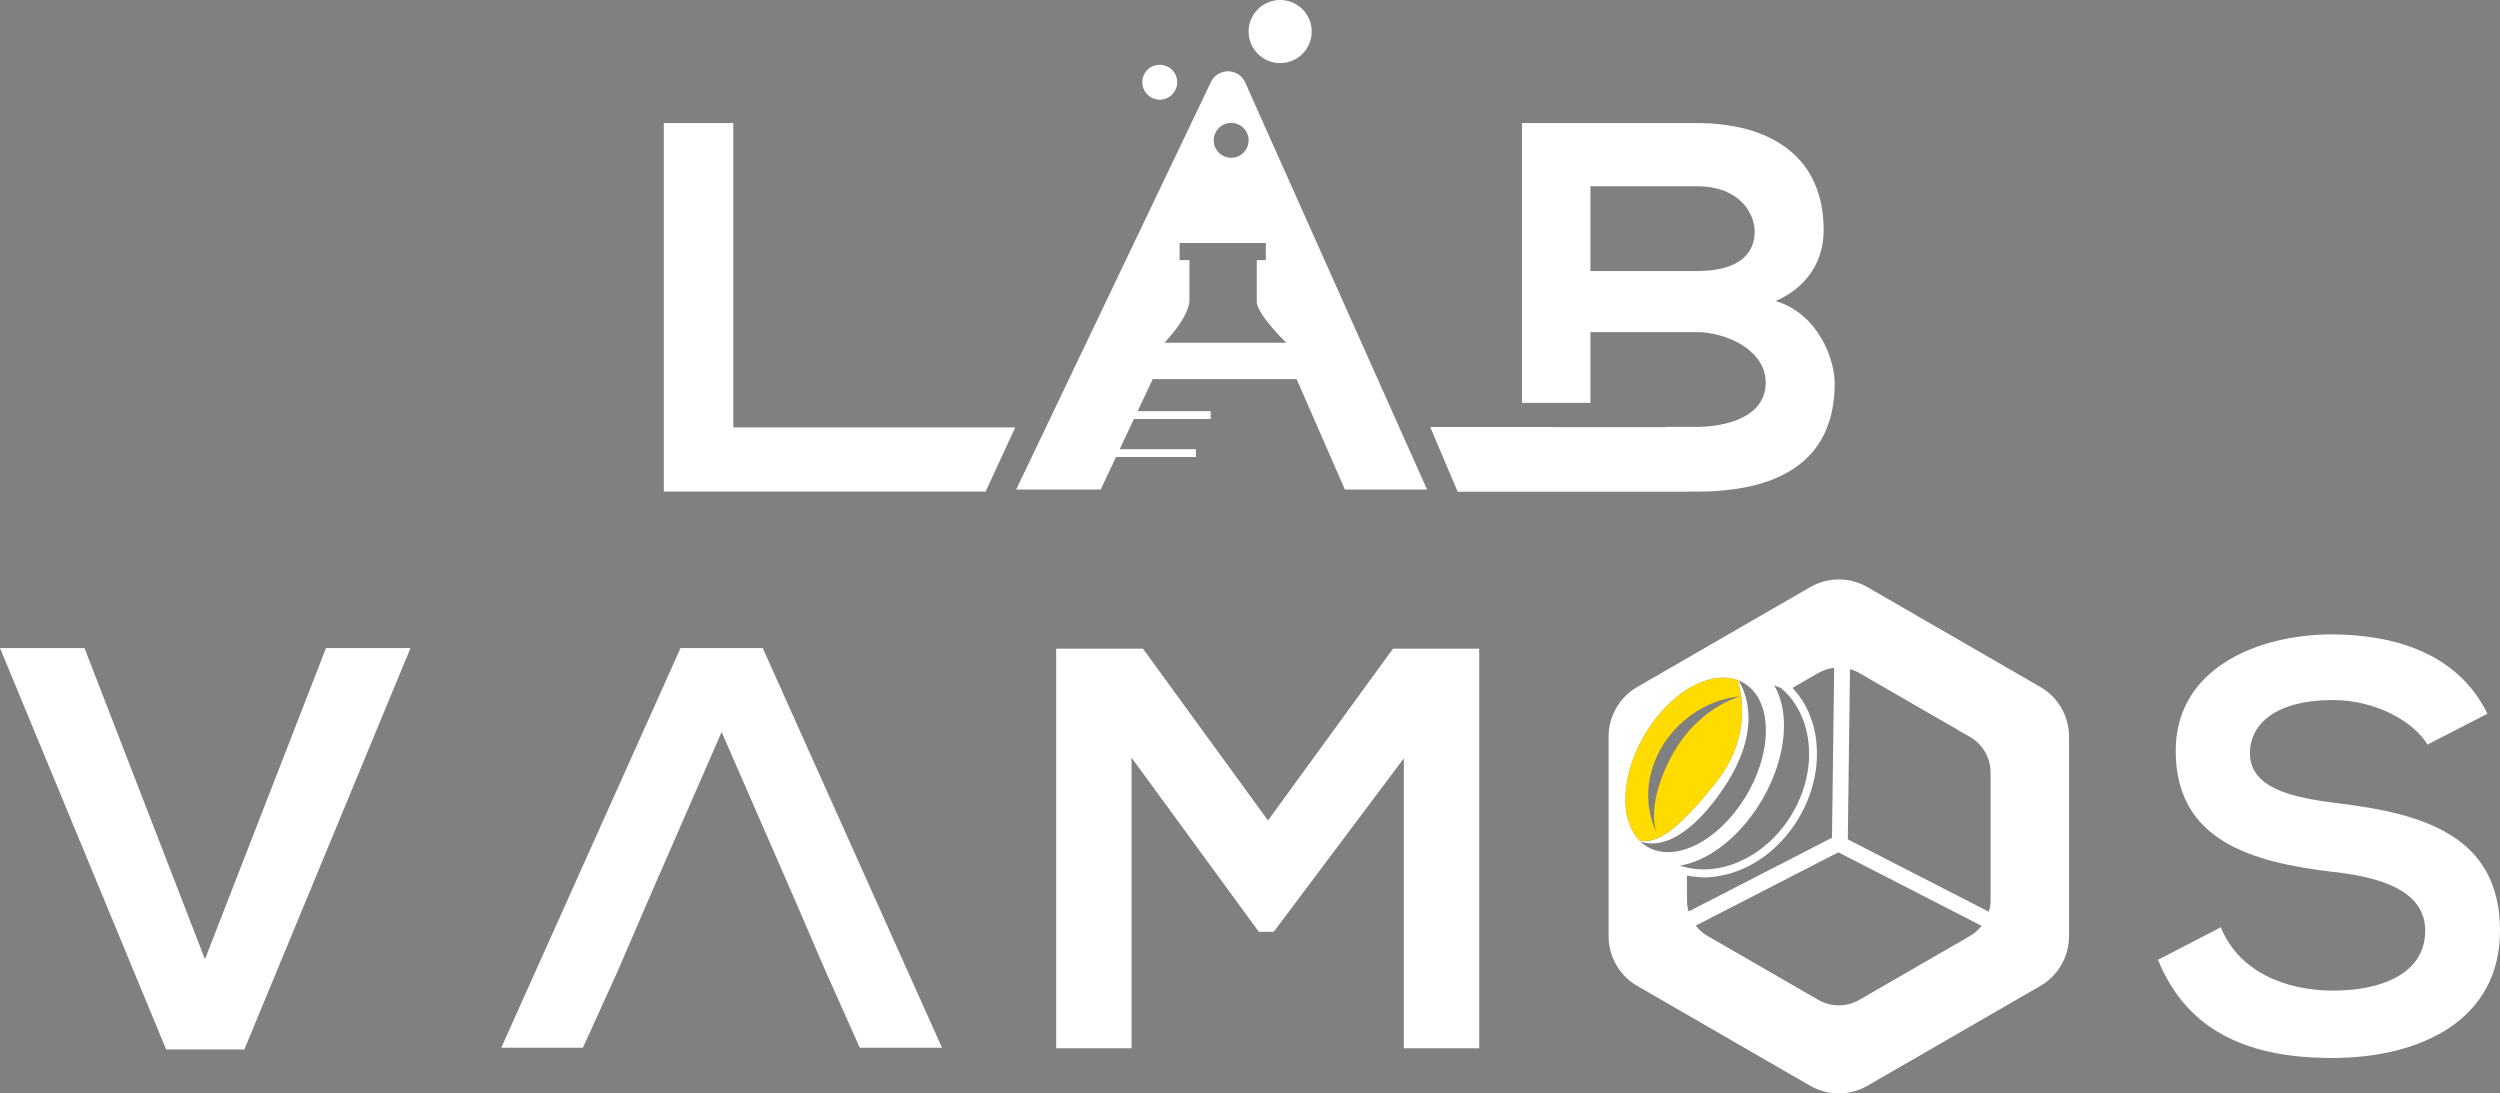 <?xml version="1.0" encoding="utf-8"?>
<svg version="1.1" xmlns="http://www.w3.org/2000/svg" xmlns:xlink="http://www.w3.org/1999/xlink" x="0px"
	 y="0px" width="315.45px" height="137.967px" viewBox="0 0 315.45 137.967" enable-background="new 0 0 315.45 137.967"
	 xml:space="preserve">
<rect x="0" y="0" width="315.45" height="137.967" fill="#808080" stroke="none"/>
<rect x="-140.657" y="180.322" fill="#262626" width="596.137" height="205.102"/>
<g>
	<path d="M295.135-286.869c-6.052-0.721-11.237-1.945-11.237-6.339c0-3.746,3.386-6.7,10.444-6.7c5.476,0,10.229,2.738,11.959,5.619
		l7.563-3.89c-3.818-7.78-11.959-10.013-19.811-10.013c-9.292,0.072-19.521,4.323-19.521,14.695c0,11.311,9.509,14.048,19.81,15.272
		c6.699,0.721,11.67,2.666,11.67,7.42c0,5.475-5.619,7.564-11.598,7.564c-6.124,0-11.958-2.45-14.191-7.997l-7.924,4.106
		c3.746,9.221,11.67,12.391,21.971,12.391c11.238,0,21.18-4.826,21.18-16.064C315.45-282.835,305.652-285.572,295.135-286.869z"/>
	<path d="M257.454-301.557l-21.818-12.597c-2.237-1.292-4.994-1.292-7.231,0l-21.819,12.597c-2.237,1.292-3.615,3.679-3.615,6.263
		v25.194c0,2.583,1.378,4.971,3.615,6.262l21.819,12.597c2.237,1.292,4.994,1.292,7.231,0l21.818-12.597
		c2.237-1.292,3.616-3.679,3.616-6.262v-25.194C261.07-297.877,259.691-300.265,257.454-301.557z M205.101-287.494
		c0.059-5.616,4.072-12.063,8.965-14.398c1.939-0.926,3.72-1.056,5.165-0.54c0.427,1.268,1.983,7.063-2.784,13.015
		c-5.473,6.832-7.651,7.507-9.55,7.255C205.752-283.329,205.077-285.148,205.101-287.494z M206.966-282.087
		c0.866,0.377,4.844,1.5,10.318-6.408c5.335-7.707,2.872-12.648,2.071-13.89c2.132,0.829,3.498,3.105,3.463,6.431
		c-0.059,5.616-4.072,12.063-8.965,14.399C211.047-280.215,208.566-280.525,206.966-282.087z M214.595-279.84
		c5.803-2.691,10.506-10.235,10.506-16.851c0-2.043-0.451-3.756-1.242-5.072l0.864,0.341c1.895,1.597,3.109,3.937,3.454,6.714
		c0.538,4.333-1.174,8.814-4.168,11.966c-1.174,1.235-2.543,2.26-4.057,2.994c-0.551,0.267-1.115,0.509-1.701,0.693
		c-2.182,0.686-4.348,0.687-6.289,0.04C212.805-279.156,213.684-279.417,214.595-279.84z M212.867-274.638v-3.12
		c0.468,0.094,0.942,0.155,1.425,0.185c0.219,0.013,0.433,0.045,0.653,0.045c0.77,0,1.555-0.089,2.344-0.252
		c0.42-0.086,0.842-0.188,1.264-0.32c5.725-1.8,10.01-7.493,10.631-13.523c0.093-0.906,0.103-1.818,0.022-2.728
		c-0.015-0.16-0.017-0.32-0.036-0.479c-0.111-0.896-0.308-1.751-0.581-2.557c-0.396-1.167-0.953-2.232-1.662-3.165
		c-0.235-0.31-0.487-0.604-0.755-0.884l3.251-1.877c0.629-0.363,1.314-0.579,2.013-0.658l-0.276,21.44l-18.093,9.303
		C212.937-273.681,212.867-274.154,212.867-274.638z M248.575-270.14l-13.958,8.059c-1.607,0.928-3.588,0.928-5.194,0l-13.958-8.059
		c-0.588-0.339-1.091-0.786-1.495-1.303l17.992-9.251l18.081,9.281C249.642-270.908,249.15-270.472,248.575-270.14z
		 M251.171-274.638c0,0.498-0.076,0.983-0.211,1.448l-17.805-9.138l0.277-21.479c0.408,0.115,0.807,0.277,1.184,0.495l13.958,8.059
		c1.607,0.928,2.597,2.643,2.597,4.499V-274.638z"/>
	<path fill="#FFFFFF" d="M213.969-271.443c0.404,0.518,0.907,0.964,1.495,1.303l13.958,8.059c1.606,0.928,3.587,0.928,5.194,0
		l13.958-8.059c0.575-0.333,1.067-0.769,1.468-1.273l-18.081-9.281L213.969-271.443z"/>
	<path fill="#FFFFFF" d="M248.575-295.254l-13.958-8.059c-0.377-0.217-0.775-0.379-1.184-0.495l-0.277,21.479l17.805,9.138
		c0.135-0.465,0.211-0.951,0.211-1.448v-16.117C251.171-292.611,250.182-294.326,248.575-295.254z"/>
	<path fill="#FFFFFF" d="M218.251-279.054c0.586-0.185,1.15-0.426,1.701-0.693c1.514-0.734,2.883-1.759,4.057-2.994
		c2.994-3.151,4.706-7.633,4.168-11.966c-0.345-2.778-1.56-5.118-3.454-6.714l-0.864-0.341c0.791,1.316,1.242,3.029,1.242,5.072
		c0,6.615-4.703,14.16-10.506,16.851c-0.911,0.422-1.79,0.684-2.633,0.826C213.904-278.367,216.07-278.368,218.251-279.054z"/>
	<path fill="#FFFFFF" d="M231.435-303.971c-0.698,0.079-1.384,0.295-2.013,0.658l-3.251,1.877c0.268,0.28,0.52,0.574,0.755,0.884
		c0.709,0.933,1.267,1.998,1.662,3.165c0.273,0.806,0.47,1.66,0.581,2.557c0.02,0.159,0.021,0.319,0.036,0.479
		c0.08,0.909,0.07,1.821-0.022,2.728c-0.621,6.03-4.906,11.723-10.631,13.523c-0.422,0.133-0.844,0.234-1.264,0.32
		c-0.789,0.163-1.574,0.252-2.344,0.252c-0.221,0-0.435-0.032-0.653-0.045c-0.482-0.029-0.957-0.091-1.425-0.185v3.12
		c0,0.484,0.07,0.958,0.199,1.411l18.093-9.303L231.435-303.971z"/>
	<path fill="#FFFFFF" d="M222.819-295.954c0.035-3.326-1.331-5.603-3.463-6.431c0.801,1.241,3.264,6.183-2.071,13.89
		c-5.475,7.908-9.452,6.785-10.318,6.408c1.6,1.563,4.081,1.873,6.888,0.533C218.747-283.891,222.76-290.337,222.819-295.954z"/>
	<path fill="#FFDB00" d="M216.447-289.418c4.768-5.951,3.211-11.747,2.784-13.015c-1.445-0.516-3.226-0.386-5.165,0.54
		c-4.893,2.336-8.906,8.782-8.965,14.398c-0.024,2.346,0.651,4.166,1.796,5.331C208.795-281.911,210.974-282.586,216.447-289.418z
		 M208.715-291.958c1.863-4.94,6.544-8.104,10.922-8.408c0,0-5.651,1.328-9.015,8.104c-3.034,6.111-1.561,9.101-1.561,9.101
		S206.852-287.018,208.715-291.958z"/>
	<path d="M210.623-292.262c3.363-6.776,9.015-8.104,9.015-8.104c-4.378,0.303-9.059,3.467-10.922,8.408
		c-1.863,4.941,0.347,8.798,0.347,8.798S207.588-286.151,210.623-292.262z"/>
	<polygon points="40.676,-305.288 25.862,-267.203 10.662,-306.463 0,-306.463 20.963,-255.82 30.833,-255.82 50.727,-303.881 
		51.795,-306.463 41.133,-306.463 	"/>
	<polygon points="162.554,-288.226 159.995,-284.708 156.854,-289.023 144.218,-306.391 133.268,-306.391 133.268,-292.325 
		133.268,-255.965 142.777,-255.965 142.777,-290.994 142.777,-292.632 144.111,-290.807 158.841,-270.66 160.714,-270.66 
		172.811,-286.79 177.139,-292.56 177.139,-286.184 177.139,-255.965 186.648,-255.965 186.648,-284.852 186.648,-306.391 
		175.77,-306.391 	"/>
	<polygon points="96.242,-306.463 85.868,-306.463 82.702,-299.405 63.248,-256.037 73.55,-256.037 77.872,-265.545 
		81.689,-274.406 91.055,-295.874 100.419,-274.406 104.237,-265.545 108.487,-256.037 118.861,-256.037 100.528,-296.909 	"/>
	<path d="M224.064-350.252c4.317-1.927,6.045-5.381,6.045-8.968c0-9.367-6.843-13.486-16.011-13.486c-7.374,0-14.747,0-22.056,0
		v33.232v2.067h1.531h7.105v-8.926h13.419c3.588,0,8.703,2.192,8.703,6.377c0,4.385-5.115,5.581-8.703,5.581h-3.833v0.033h-14.314
		l-0.011-0.015h-3.897h-11.574l3.458,8.167h17.956h11.095v-0.014c0.374,0,0.746,0,1.121,0c9.633,0,17.405-3.322,17.405-13.685
		C231.503-342.812,229.511-348.591,224.064-350.252z M214.098-354.039h-13.419v-10.695h13.419c5.581,0,7.308,3.587,7.308,5.713
		C221.406-356.364,219.613-354.039,214.098-354.039z"/>
	<polygon points="92.527,-372.707 83.758,-372.707 83.758,-326.204 124.361,-326.204 128.103,-334.309 92.527,-334.309 	"/>
	<g>
		<path d="M150.904-330.571v-0.989h-9.621l1.798-3.813h9.685v-0.989h-9.218l1.907-4.045h18.151l6.091,13.941h10.37l-22.948-51.365
			c-0.829-1.854-3.449-1.888-4.325-0.056l-24.575,51.42h10.663l1.936-4.105H150.904z M155.348-372.73c1.215,0,2.201,0.985,2.201,2.2
			s-0.985,2.2-2.201,2.2s-2.2-0.985-2.2-2.2S154.133-372.73,155.348-372.73z M150.083-350.284v-5.132h-1.238v-2.164h10.877v2.164
			h-1.141v5.414c0.338,1.745,3.715,5.009,3.715,5.009h-15.366C150.196-348.482,150.083-350.284,150.083-350.284z"/>
		<circle cx="146.337" cy="-377.865" r="2.2"/>
		<circle cx="161.531" cy="-384.256" r="3.982"/>
	</g>
</g>
<g>
	<g>
		<path fill="#FFFFFF" d="M295.135,101.369c-6.052-0.721-11.237-1.944-11.237-6.339c0-3.746,3.386-6.699,10.444-6.699
			c5.476,0,10.229,2.737,11.959,5.618l7.563-3.89c-3.818-7.78-11.959-10.013-19.811-10.013c-9.292,0.072-19.521,4.322-19.521,14.695
			c0,11.31,9.509,14.047,19.81,15.271c6.699,0.721,11.67,2.665,11.67,7.42c0,5.475-5.619,7.564-11.598,7.564
			c-6.124,0-11.958-2.449-14.191-7.996l-7.924,4.105c3.746,9.221,11.67,12.391,21.971,12.391c11.238,0,21.18-4.826,21.18-16.064
			C315.45,105.403,305.652,102.666,295.135,101.369z"/>
		<path fill="none" d="M216.447,98.82c4.768-5.951,3.211-11.747,2.784-13.015c-1.445-0.517-3.226-0.386-5.165,0.54
			c-4.893,2.336-8.906,8.782-8.965,14.398c-0.024,2.346,0.651,4.165,1.796,5.331C208.795,106.327,210.974,105.652,216.447,98.82z"/>
		<path fill="#FFFFFF" d="M257.454,86.682l-21.818-12.597c-2.237-1.292-4.994-1.292-7.231,0l-21.819,12.597
			c-2.237,1.292-3.615,3.679-3.615,6.263v25.194c0,2.583,1.378,4.971,3.615,6.263l21.819,12.597c2.237,1.292,4.994,1.292,7.231,0
			l21.818-12.597c2.237-1.292,3.616-3.68,3.616-6.263V92.944C261.07,90.36,259.691,87.974,257.454,86.682z M205.101,100.744
			c0.059-5.616,4.072-12.063,8.965-14.398c1.939-0.926,3.72-1.057,5.165-0.54c0.427,1.268,1.983,7.063-2.784,13.015
			c-5.473,6.832-7.651,7.507-9.55,7.255C205.752,104.909,205.077,103.09,205.101,100.744z M206.966,106.15
			c0.866,0.378,4.844,1.501,10.318-6.407c5.335-7.706,2.872-12.648,2.071-13.89c2.132,0.829,3.498,3.105,3.463,6.432
			c-0.059,5.616-4.072,12.063-8.965,14.398C211.047,108.023,208.566,107.714,206.966,106.15z M214.595,108.398
			c5.803-2.691,10.506-10.235,10.506-16.851c0-2.043-0.451-3.756-1.242-5.071l0.864,0.341c1.895,1.597,3.109,3.937,3.454,6.714
			c0.538,4.333-1.174,8.814-4.168,11.966c-1.174,1.235-2.543,2.261-4.057,2.994c-0.551,0.268-1.115,0.509-1.701,0.693
			c-2.182,0.686-4.348,0.687-6.289,0.04C212.805,109.082,213.684,108.82,214.595,108.398z M212.867,113.601v-3.12
			c0.468,0.094,0.942,0.155,1.425,0.185c0.219,0.013,0.433,0.045,0.653,0.045c0.77,0,1.555-0.089,2.344-0.252
			c0.42-0.086,0.842-0.188,1.264-0.32c5.725-1.801,10.01-7.493,10.631-13.523c0.093-0.906,0.103-1.817,0.022-2.728
			c-0.015-0.159-0.017-0.319-0.036-0.479c-0.111-0.896-0.308-1.751-0.581-2.557c-0.396-1.168-0.953-2.232-1.662-3.165
			c-0.235-0.31-0.487-0.604-0.755-0.885l3.251-1.876c0.629-0.363,1.314-0.579,2.013-0.658l-0.276,21.44l-18.093,9.303
			C212.937,114.558,212.867,114.084,212.867,113.601z M248.575,118.099l-13.958,8.059c-1.607,0.928-3.588,0.928-5.194,0
			l-13.958-8.059c-0.588-0.339-1.091-0.785-1.495-1.304l17.992-9.25l18.081,9.281C249.642,117.33,249.15,117.767,248.575,118.099z
			 M251.171,113.601c0,0.497-0.076,0.982-0.211,1.448l-17.805-9.139l0.277-21.479c0.408,0.115,0.807,0.277,1.184,0.495l13.958,8.059
			c1.607,0.928,2.597,2.643,2.597,4.498V113.601z"/>
		<path fill="#FFDB00" d="M216.447,98.82c4.768-5.951,3.211-11.747,2.784-13.015c-1.445-0.517-3.226-0.386-5.165,0.54
			c-4.893,2.336-8.906,8.782-8.965,14.398c-0.024,2.346,0.651,4.165,1.796,5.331C208.795,106.327,210.974,105.652,216.447,98.82z
			 M208.715,96.28c1.863-4.941,6.544-8.104,10.922-8.408c0,0-5.651,1.328-9.015,8.104c-3.034,6.11-1.561,9.102-1.561,9.102
			S206.852,101.221,208.715,96.28z"/>
		<polygon fill="#FFFFFF" points="40.676,82.95 25.862,121.035 10.662,81.775 0,81.775 20.963,132.418 30.833,132.418 
			50.727,84.357 51.795,81.775 41.133,81.775 		"/>
		<polygon fill="#FFFFFF" points="162.554,100.013 159.995,103.53 156.854,99.215 144.218,81.848 133.268,81.848 133.268,95.913 
			133.268,132.273 142.777,132.273 142.777,97.244 142.777,95.606 144.111,97.431 158.841,117.578 160.714,117.578 172.811,101.449 
			177.139,95.679 177.139,102.055 177.139,132.273 186.648,132.273 186.648,103.386 186.648,81.848 175.77,81.848 		"/>
		<polygon fill="#FFFFFF" points="96.242,81.775 85.868,81.775 82.702,88.834 63.248,132.201 73.55,132.201 77.872,122.692 
			81.689,113.832 91.055,92.364 100.419,113.832 104.237,122.692 108.487,132.201 118.861,132.201 100.528,91.329 		"/>
		<path fill="#FFFFFF" d="M224.064,37.986c4.317-1.927,6.045-5.382,6.045-8.969c0-9.367-6.843-13.486-16.011-13.486
			c-7.374,0-14.747,0-22.056,0v33.232v2.067h1.531h7.105v-8.926h13.419c3.588,0,8.703,2.192,8.703,6.378
			c0,4.385-5.115,5.58-8.703,5.58h-3.833v0.033h-14.314l-0.011-0.015h-3.897h-11.574l3.458,8.167h17.956h11.095v-0.015
			c0.374,0,0.746,0,1.121,0c9.633,0,17.405-3.321,17.405-13.685C231.503,45.427,229.511,39.647,224.064,37.986z M214.098,34.199
			h-13.419V23.504h13.419c5.581,0,7.308,3.587,7.308,5.713C221.406,31.874,219.613,34.199,214.098,34.199z"/>
		<polygon fill="#FFFFFF" points="92.527,15.531 83.758,15.531 83.758,62.034 124.361,62.034 128.103,53.93 92.527,53.93 		"/>
		<path fill="#FFFFFF" d="M150.904,57.667v-0.988h-9.621l1.798-3.813h9.685v-0.989h-9.218l1.907-4.045h18.151l6.091,13.941h10.37
			l-22.948-51.364c-0.829-1.854-3.449-1.889-4.325-0.056l-24.575,51.42h10.663l1.936-4.105H150.904z M155.348,15.508
			c1.215,0,2.201,0.985,2.201,2.2s-0.985,2.2-2.201,2.2s-2.2-0.985-2.2-2.2S154.133,15.508,155.348,15.508z M150.083,37.955v-5.133
			h-1.238v-2.163h10.877v2.163h-1.141v5.414c0.338,1.745,3.715,5.01,3.715,5.01h-15.366
			C150.196,39.756,150.083,37.955,150.083,37.955z"/>
		<circle fill="#FFFFFF" cx="146.337" cy="10.373" r="2.2"/>
	</g>
	<circle fill="#FFFFFF" cx="161.531" cy="3.981" r="3.982"/>
</g>
<g>
	<path fill="#262626" d="M295.135-102.644c-6.052-0.721-11.237-1.945-11.237-6.339c0-3.746,3.386-6.7,10.444-6.7
		c5.476,0,10.229,2.737,11.959,5.619l7.563-3.89c-3.818-7.78-11.959-10.013-19.811-10.013c-9.292,0.072-19.521,4.322-19.521,14.695
		c0,11.31,9.509,14.047,19.81,15.272c6.699,0.721,11.67,2.665,11.67,7.42c0,5.475-5.619,7.564-11.598,7.564
		c-6.124,0-11.958-2.449-14.191-7.996l-7.924,4.106c3.746,9.221,11.67,12.39,21.971,12.39c11.238,0,21.18-4.826,21.18-16.064
		C315.45-98.61,305.652-101.348,295.135-102.644z"/>
	<path fill="#262626" d="M257.454-117.332l-21.818-12.597c-2.237-1.292-4.994-1.292-7.231,0l-21.819,12.597
		c-2.237,1.292-3.615,3.679-3.615,6.262v25.194c0,2.583,1.378,4.971,3.615,6.263l21.819,12.597c2.237,1.292,4.994,1.292,7.231,0
		l21.818-12.597c2.237-1.292,3.616-3.679,3.616-6.263v-25.194C261.07-113.653,259.691-116.041,257.454-117.332z M205.101-103.27
		c0.059-5.616,4.072-12.063,8.965-14.399c1.939-0.926,3.72-1.056,5.165-0.54c0.427,1.268,1.983,7.063-2.784,13.015
		c-5.473,6.832-7.651,7.506-9.55,7.254C205.752-99.104,205.077-100.924,205.101-103.27z M206.966-97.863
		c0.866,0.377,4.844,1.5,10.318-6.408c5.335-7.706,2.872-12.648,2.071-13.889c2.132,0.829,3.498,3.105,3.463,6.431
		c-0.059,5.616-4.072,12.063-8.965,14.398C211.047-95.99,208.566-96.3,206.966-97.863z M214.595-95.616
		c5.803-2.691,10.506-10.235,10.506-16.85c0-2.043-0.451-3.756-1.242-5.072l0.864,0.341c1.895,1.596,3.109,3.937,3.454,6.714
		c0.538,4.333-1.174,8.814-4.168,11.966c-1.174,1.235-2.543,2.261-4.057,2.994c-0.551,0.268-1.115,0.509-1.701,0.693
		c-2.182,0.686-4.348,0.687-6.289,0.041C212.805-94.932,213.684-95.193,214.595-95.616z M212.867-90.414v-3.119
		c0.468,0.094,0.942,0.155,1.425,0.184c0.219,0.013,0.433,0.045,0.653,0.045c0.77,0,1.555-0.089,2.344-0.251
		c0.42-0.086,0.842-0.188,1.264-0.321c5.725-1.8,10.01-7.492,10.631-13.523c0.093-0.906,0.103-1.818,0.022-2.728
		c-0.015-0.16-0.017-0.32-0.036-0.479c-0.111-0.896-0.308-1.75-0.581-2.557c-0.396-1.167-0.953-2.232-1.662-3.165
		c-0.235-0.31-0.487-0.604-0.755-0.884l3.251-1.876c0.629-0.363,1.314-0.579,2.013-0.658l-0.276,21.441l-18.093,9.303
		C212.937-89.457,212.867-89.93,212.867-90.414z M248.575-85.915l-13.958,8.059c-1.607,0.928-3.588,0.928-5.194,0l-13.958-8.059
		c-0.588-0.339-1.091-0.786-1.495-1.304l17.992-9.25l18.081,9.281C249.642-86.684,249.15-86.248,248.575-85.915z M251.171-90.414
		c0,0.498-0.076,0.983-0.211,1.449l-17.805-9.139l0.277-21.479c0.408,0.116,0.807,0.277,1.184,0.495l13.958,8.059
		c1.607,0.928,2.597,2.643,2.597,4.499V-90.414z"/>
	<path fill="#FFFFFF" d="M213.969-87.219c0.404,0.518,0.907,0.964,1.495,1.304l13.958,8.059c1.606,0.928,3.587,0.928,5.194,0
		l13.958-8.059c0.575-0.333,1.067-0.769,1.468-1.273l-18.081-9.281L213.969-87.219z"/>
	<path fill="#FFFFFF" d="M248.575-111.03l-13.958-8.059c-0.377-0.218-0.775-0.379-1.184-0.495l-0.277,21.479l17.805,9.139
		c0.135-0.465,0.211-0.951,0.211-1.449v-16.117C251.171-108.387,250.182-110.102,248.575-111.03z"/>
	<path fill="#FFFFFF" d="M218.251-94.83c0.586-0.185,1.15-0.426,1.701-0.693c1.514-0.733,2.883-1.759,4.057-2.994
		c2.994-3.151,4.706-7.633,4.168-11.966c-0.345-2.777-1.56-5.118-3.454-6.714l-0.864-0.341c0.791,1.316,1.242,3.029,1.242,5.072
		c0,6.615-4.703,14.159-10.506,16.85c-0.911,0.422-1.79,0.684-2.633,0.827C213.904-94.143,216.07-94.144,218.251-94.83z"/>
	<path fill="#FFFFFF" d="M231.435-119.747c-0.698,0.079-1.384,0.295-2.013,0.658l-3.251,1.876c0.268,0.28,0.52,0.575,0.755,0.884
		c0.709,0.933,1.267,1.998,1.662,3.165c0.273,0.806,0.47,1.661,0.581,2.557c0.02,0.159,0.021,0.319,0.036,0.479
		c0.08,0.91,0.07,1.821-0.022,2.728c-0.621,6.031-4.906,11.723-10.631,13.523c-0.422,0.133-0.844,0.234-1.264,0.321
		c-0.789,0.162-1.574,0.251-2.344,0.251c-0.221,0-0.435-0.032-0.653-0.045c-0.482-0.029-0.957-0.09-1.425-0.184v3.119
		c0,0.484,0.07,0.958,0.199,1.411l18.093-9.303L231.435-119.747z"/>
	<path fill="#FFFFFF" d="M222.819-111.729c0.035-3.326-1.331-5.603-3.463-6.431c0.801,1.241,3.264,6.183-2.071,13.889
		c-5.475,7.908-9.452,6.785-10.318,6.408c1.6,1.563,4.081,1.873,6.888,0.533C218.747-99.667,222.76-106.113,222.819-111.729z"/>
	<path fill="#FFDB00" d="M216.447-105.193c4.768-5.952,3.211-11.747,2.784-13.015c-1.445-0.517-3.226-0.386-5.165,0.54
		c-4.893,2.336-8.906,8.783-8.965,14.399c-0.024,2.345,0.651,4.165,1.796,5.331C208.795-97.687,210.974-98.362,216.447-105.193z
		 M208.715-107.734c1.863-4.941,6.544-8.105,10.922-8.408c0,0-5.651,1.329-9.015,8.104c-3.034,6.111-1.561,9.102-1.561,9.102
		S206.852-102.793,208.715-107.734z"/>
	<path fill="#262626" d="M210.623-108.038c3.363-6.776,9.015-8.104,9.015-8.104c-4.378,0.303-9.059,3.467-10.922,8.408
		c-1.863,4.94,0.347,8.798,0.347,8.798S207.588-101.927,210.623-108.038z"/>
	<polygon fill="#262626" points="25.862,-82.979 10.662,-122.239 0,-122.239 20.963,-71.596 30.833,-71.596 50.727,-119.657 
		40.676,-121.064 	"/>
	<polygon fill="#262626" points="177.139,-71.74 186.648,-71.74 186.648,-100.628 177.139,-101.959 	"/>
	<polygon fill="#262626" points="159.995,-100.483 156.854,-104.799 144.111,-106.583 158.841,-86.436 160.714,-86.436 
		172.811,-102.565 162.554,-104.001 	"/>
	<polygon fill="#262626" points="133.268,-71.74 142.777,-71.74 142.777,-106.77 133.268,-108.101 	"/>
	<polygon fill="#262626" points="82.702,-115.18 63.248,-71.813 73.55,-71.813 77.872,-81.321 81.689,-90.182 91.055,-111.649 
		100.419,-90.182 104.237,-81.321 108.487,-71.813 118.861,-71.813 100.528,-112.685 	"/>
	<polygon fill="#FFDB00" points="40.676,-121.064 50.727,-119.657 51.795,-122.239 41.133,-122.239 	"/>
	<polygon fill="#FFDB00" points="144.218,-122.167 133.268,-122.167 133.268,-108.101 142.777,-106.77 142.777,-108.408 
		144.111,-106.583 156.854,-104.799 	"/>
	<polygon fill="#FFDB00" points="162.554,-104.001 172.811,-102.565 177.139,-108.335 177.139,-101.959 186.648,-100.628 
		186.648,-122.167 175.77,-122.167 	"/>
	<polygon fill="#FFDB00" points="96.242,-122.239 85.868,-122.239 82.702,-115.18 100.528,-112.685 	"/>
	<path fill="none" d="M214.098-180.51h-13.419v10.695h13.419c5.515,0,7.308-2.325,7.308-4.982
		C221.406-176.923,219.679-180.51,214.098-180.51z"/>
	<path fill="#262626" d="M224.064-166.028c4.317-1.927,6.045-5.381,6.045-8.968c0-9.367-6.843-13.486-16.011-13.486
		c-7.374,0-14.747,0-22.056,0v33.232v2.067h1.531h7.105v-8.925h13.419c3.588,0,8.703,2.192,8.703,6.377
		c0,4.385-5.115,5.58-8.703,5.58h-3.833v0.034h-14.314l5.921,8.138l0.011,0.015h11.095v-0.015c0.374,0,0.746,0,1.121,0
		c9.633,0,17.405-3.321,17.405-13.685C231.503-158.587,229.511-164.367,224.064-166.028z M214.098-169.815h-13.419v-10.695h13.419
		c5.581,0,7.308,3.587,7.308,5.713C221.406-172.14,219.613-169.815,214.098-169.815z"/>
	<polygon fill="#FFDB00" points="92.527,-188.482 83.758,-188.482 83.758,-141.979 124.384,-141.979 128.103,-150.084 
		92.527,-150.084 	"/>
	<polygon fill="#FFDB00" points="195.951,-150.117 195.94,-150.132 192.042,-150.132 180.468,-150.132 183.926,-141.965 
		201.882,-141.965 201.872,-141.979 	"/>
	<g>
		<path fill="#FFDB00" d="M151.115-146.006v-0.989h-9.62l1.797-3.813h9.685v-0.989h-9.218l1.907-4.045h18.15l6.091,13.941h10.37
			l-22.948-51.365c-0.829-1.854-3.449-1.888-4.324-0.056l-24.575,51.42h10.663l1.936-4.105H151.115z M155.559-188.166
			c1.215,0,2.201,0.985,2.201,2.201s-0.985,2.2-2.201,2.2c-1.215,0-2.2-0.985-2.2-2.2S154.344-188.166,155.559-188.166z
			 M150.294-165.719v-5.132h-1.238v-2.164h10.878v2.164h-1.142v5.414c0.338,1.745,3.715,5.009,3.715,5.009h-15.366
			C150.407-163.917,150.294-165.719,150.294-165.719z"/>
		<circle fill="#FFDB00" cx="146.548" cy="-193.3" r="2.2"/>
		<circle fill="#FFDB00" cx="161.741" cy="-199.691" r="3.982"/>
	</g>
</g>
<path fill="#FFFFFF" d="M295.135,306.486c-6.052-0.721-11.237-1.945-11.237-6.34c0-3.746,3.386-6.699,10.444-6.699
	c5.476,0,10.229,2.737,11.959,5.618l7.563-3.89c-3.818-7.78-11.959-10.014-19.811-10.014c-9.292,0.072-19.521,4.323-19.521,14.696
	c0,11.31,9.509,14.047,19.81,15.271c6.699,0.721,11.67,2.665,11.67,7.42c0,5.475-5.619,7.564-11.598,7.564
	c-6.124,0-11.958-2.449-14.191-7.996l-7.924,4.105c3.746,9.221,11.67,12.391,21.971,12.391c11.238,0,21.18-4.826,21.18-16.064
	C315.45,310.52,305.652,307.782,295.135,306.486z"/>
<path fill="#FFFFFF" d="M257.454,291.798L235.635,279.2c-2.237-1.291-4.994-1.291-7.231,0l-21.819,12.598
	c-2.237,1.292-3.615,3.679-3.615,6.263v25.194c0,2.583,1.378,4.971,3.615,6.262l21.819,12.598c2.237,1.292,4.994,1.292,7.231,0
	l21.818-12.598c2.237-1.291,3.616-3.679,3.616-6.262v-25.194C261.07,295.477,259.691,293.09,257.454,291.798z M205.101,305.86
	c0.059-5.616,4.072-12.063,8.965-14.398c1.939-0.926,3.72-1.057,5.165-0.54c0.427,1.268,1.983,7.063-2.784,13.015
	c-5.473,6.832-7.651,7.507-9.55,7.255C205.752,310.025,205.077,308.206,205.101,305.86z M206.966,311.267
	c0.866,0.378,4.844,1.501,10.318-6.407c5.335-7.707,2.872-12.648,2.071-13.89c2.132,0.829,3.498,3.105,3.463,6.432
	c-0.059,5.616-4.072,12.063-8.965,14.398C211.047,313.14,208.566,312.83,206.966,311.267z M214.595,313.515
	c5.803-2.691,10.506-10.235,10.506-16.851c0-2.043-0.451-3.756-1.242-5.072l0.864,0.342c1.895,1.596,3.109,3.936,3.454,6.714
	c0.538,4.333-1.174,8.814-4.168,11.966c-1.174,1.235-2.543,2.261-4.057,2.994c-0.551,0.268-1.115,0.509-1.701,0.693
	c-2.182,0.686-4.348,0.687-6.289,0.04C212.805,314.198,213.684,313.937,214.595,313.515z M212.867,318.716v-3.119
	c0.468,0.094,0.942,0.155,1.425,0.185c0.219,0.013,0.433,0.045,0.653,0.045c0.77,0,1.555-0.09,2.344-0.252
	c0.42-0.087,0.842-0.188,1.264-0.32c5.725-1.801,10.01-7.492,10.631-13.523c0.093-0.906,0.103-1.817,0.022-2.728
	c-0.015-0.159-0.017-0.319-0.036-0.479c-0.111-0.896-0.308-1.751-0.581-2.557c-0.396-1.168-0.953-2.232-1.662-3.165
	c-0.235-0.31-0.487-0.604-0.755-0.885l3.251-1.876c0.629-0.363,1.314-0.579,2.013-0.658l-0.276,21.44l-18.093,9.303
	C212.937,319.674,212.867,319.2,212.867,318.716z M248.575,323.215l-13.958,8.059c-1.607,0.928-3.588,0.928-5.194,0l-13.958-8.059
	c-0.588-0.339-1.091-0.785-1.495-1.304l17.992-9.251l18.081,9.281C249.642,322.446,249.15,322.883,248.575,323.215z
	 M251.171,318.716c0,0.498-0.076,0.983-0.211,1.449l-17.805-9.139l0.277-21.479c0.408,0.115,0.807,0.277,1.184,0.495l13.958,8.059
	c1.607,0.928,2.597,2.643,2.597,4.498V318.716z"/>
<path fill="#FFDB00" d="M216.447,303.937c4.768-5.951,3.211-11.747,2.784-13.015c-1.445-0.517-3.226-0.386-5.165,0.54
	c-4.893,2.336-8.906,8.782-8.965,14.398c-0.024,2.346,0.651,4.165,1.796,5.331C208.795,311.443,210.974,310.769,216.447,303.937z
	 M208.715,301.396c1.863-4.94,6.544-8.104,10.922-8.407c0,0-5.651,1.328-9.015,8.104c-3.034,6.11-1.561,9.102-1.561,9.102
	S206.852,306.337,208.715,301.396z"/>
<polygon fill="#FFFFFF" points="25.862,326.151 10.662,286.892 0,286.892 20.963,337.534 30.833,337.534 50.727,289.474 
	40.676,288.066 "/>
<polygon fill="#FFFFFF" points="177.139,337.39 186.648,337.39 186.648,308.502 177.139,307.171 "/>
<polygon fill="#FFFFFF" points="159.995,308.646 156.854,304.331 144.111,302.547 158.841,322.694 160.714,322.694 172.811,306.565 
	162.554,305.129 "/>
<polygon fill="#FFFFFF" points="133.268,337.39 142.777,337.39 142.777,302.36 133.268,301.029 "/>
<polygon fill="#FFFFFF" points="82.702,293.95 63.248,337.317 73.55,337.317 77.872,327.809 81.689,318.948 91.055,297.48 
	100.419,318.948 104.237,327.809 108.487,337.317 118.861,337.317 100.528,296.445 "/>
<polygon fill="#FFDB00" points="40.676,288.066 50.727,289.474 51.795,286.892 41.133,286.892 "/>
<polygon fill="#FFDB00" points="144.218,286.964 133.268,286.964 133.268,301.029 142.777,302.36 142.777,300.723 144.111,302.547 
	156.854,304.331 "/>
<polygon fill="#FFDB00" points="162.554,305.129 172.811,306.565 177.139,300.795 177.139,307.171 186.648,308.502 186.648,286.964 
	175.77,286.964 "/>
<polygon fill="#FFDB00" points="96.242,286.892 85.868,286.892 82.702,293.95 100.528,296.445 "/>
<path fill="none" d="M214.098,228.62h-13.419v10.695h13.419c5.515,0,7.308-2.325,7.308-4.982
	C221.406,232.207,219.679,228.62,214.098,228.62z"/>
<path fill="#FFFFFF" d="M224.064,243.103c4.317-1.927,6.045-5.382,6.045-8.969c0-9.367-6.843-13.486-16.011-13.486
	c-7.374,0-14.747,0-22.056,0v33.232v2.067h1.531h7.105v-8.926h13.419c3.588,0,8.703,2.192,8.703,6.378
	c0,4.385-5.115,5.58-8.703,5.58h-3.833v0.033h-14.314l5.921,8.138l0.011,0.015h11.095v-0.015c0.374,0,0.746,0,1.121,0
	c9.633,0,17.405-3.321,17.405-13.685C231.503,250.543,229.511,244.764,224.064,243.103z M214.098,239.315h-13.419V228.62h13.419
	c5.581,0,7.308,3.587,7.308,5.713C221.406,236.99,219.613,239.315,214.098,239.315z"/>
<polygon fill="#FFDB00" points="92.527,220.647 83.758,220.647 83.758,267.15 124.384,267.15 128.103,259.046 92.527,259.046 "/>
<polygon fill="#FFDB00" points="195.951,259.013 195.94,258.998 192.042,258.998 180.468,258.998 183.926,267.165 201.882,267.165 
	201.872,267.15 "/>
<path fill="#FFDB00" d="M151.115,263.124v-0.989h-9.62l1.797-3.813h9.685v-0.989h-9.218l1.907-4.045h18.15l6.091,13.941h10.37
	l-22.948-51.365c-0.829-1.854-3.449-1.888-4.324-0.056l-24.575,51.421h10.663l1.936-4.105H151.115z M155.559,220.965
	c1.215,0,2.201,0.984,2.201,2.2c0,1.215-0.985,2.2-2.201,2.2c-1.215,0-2.2-0.985-2.2-2.2
	C153.359,221.949,154.344,220.965,155.559,220.965z M150.294,243.411v-5.132h-1.238v-2.163h10.878v2.163h-1.142v5.414
	c0.338,1.744,3.715,5.009,3.715,5.009h-15.366C150.407,245.213,150.294,243.411,150.294,243.411z"/>
<circle fill="#FFDB00" cx="146.548" cy="215.83" r="2.2"/>
<circle fill="#FFDB00" cx="161.741" cy="209.438" r="3.982"/>
</svg>
